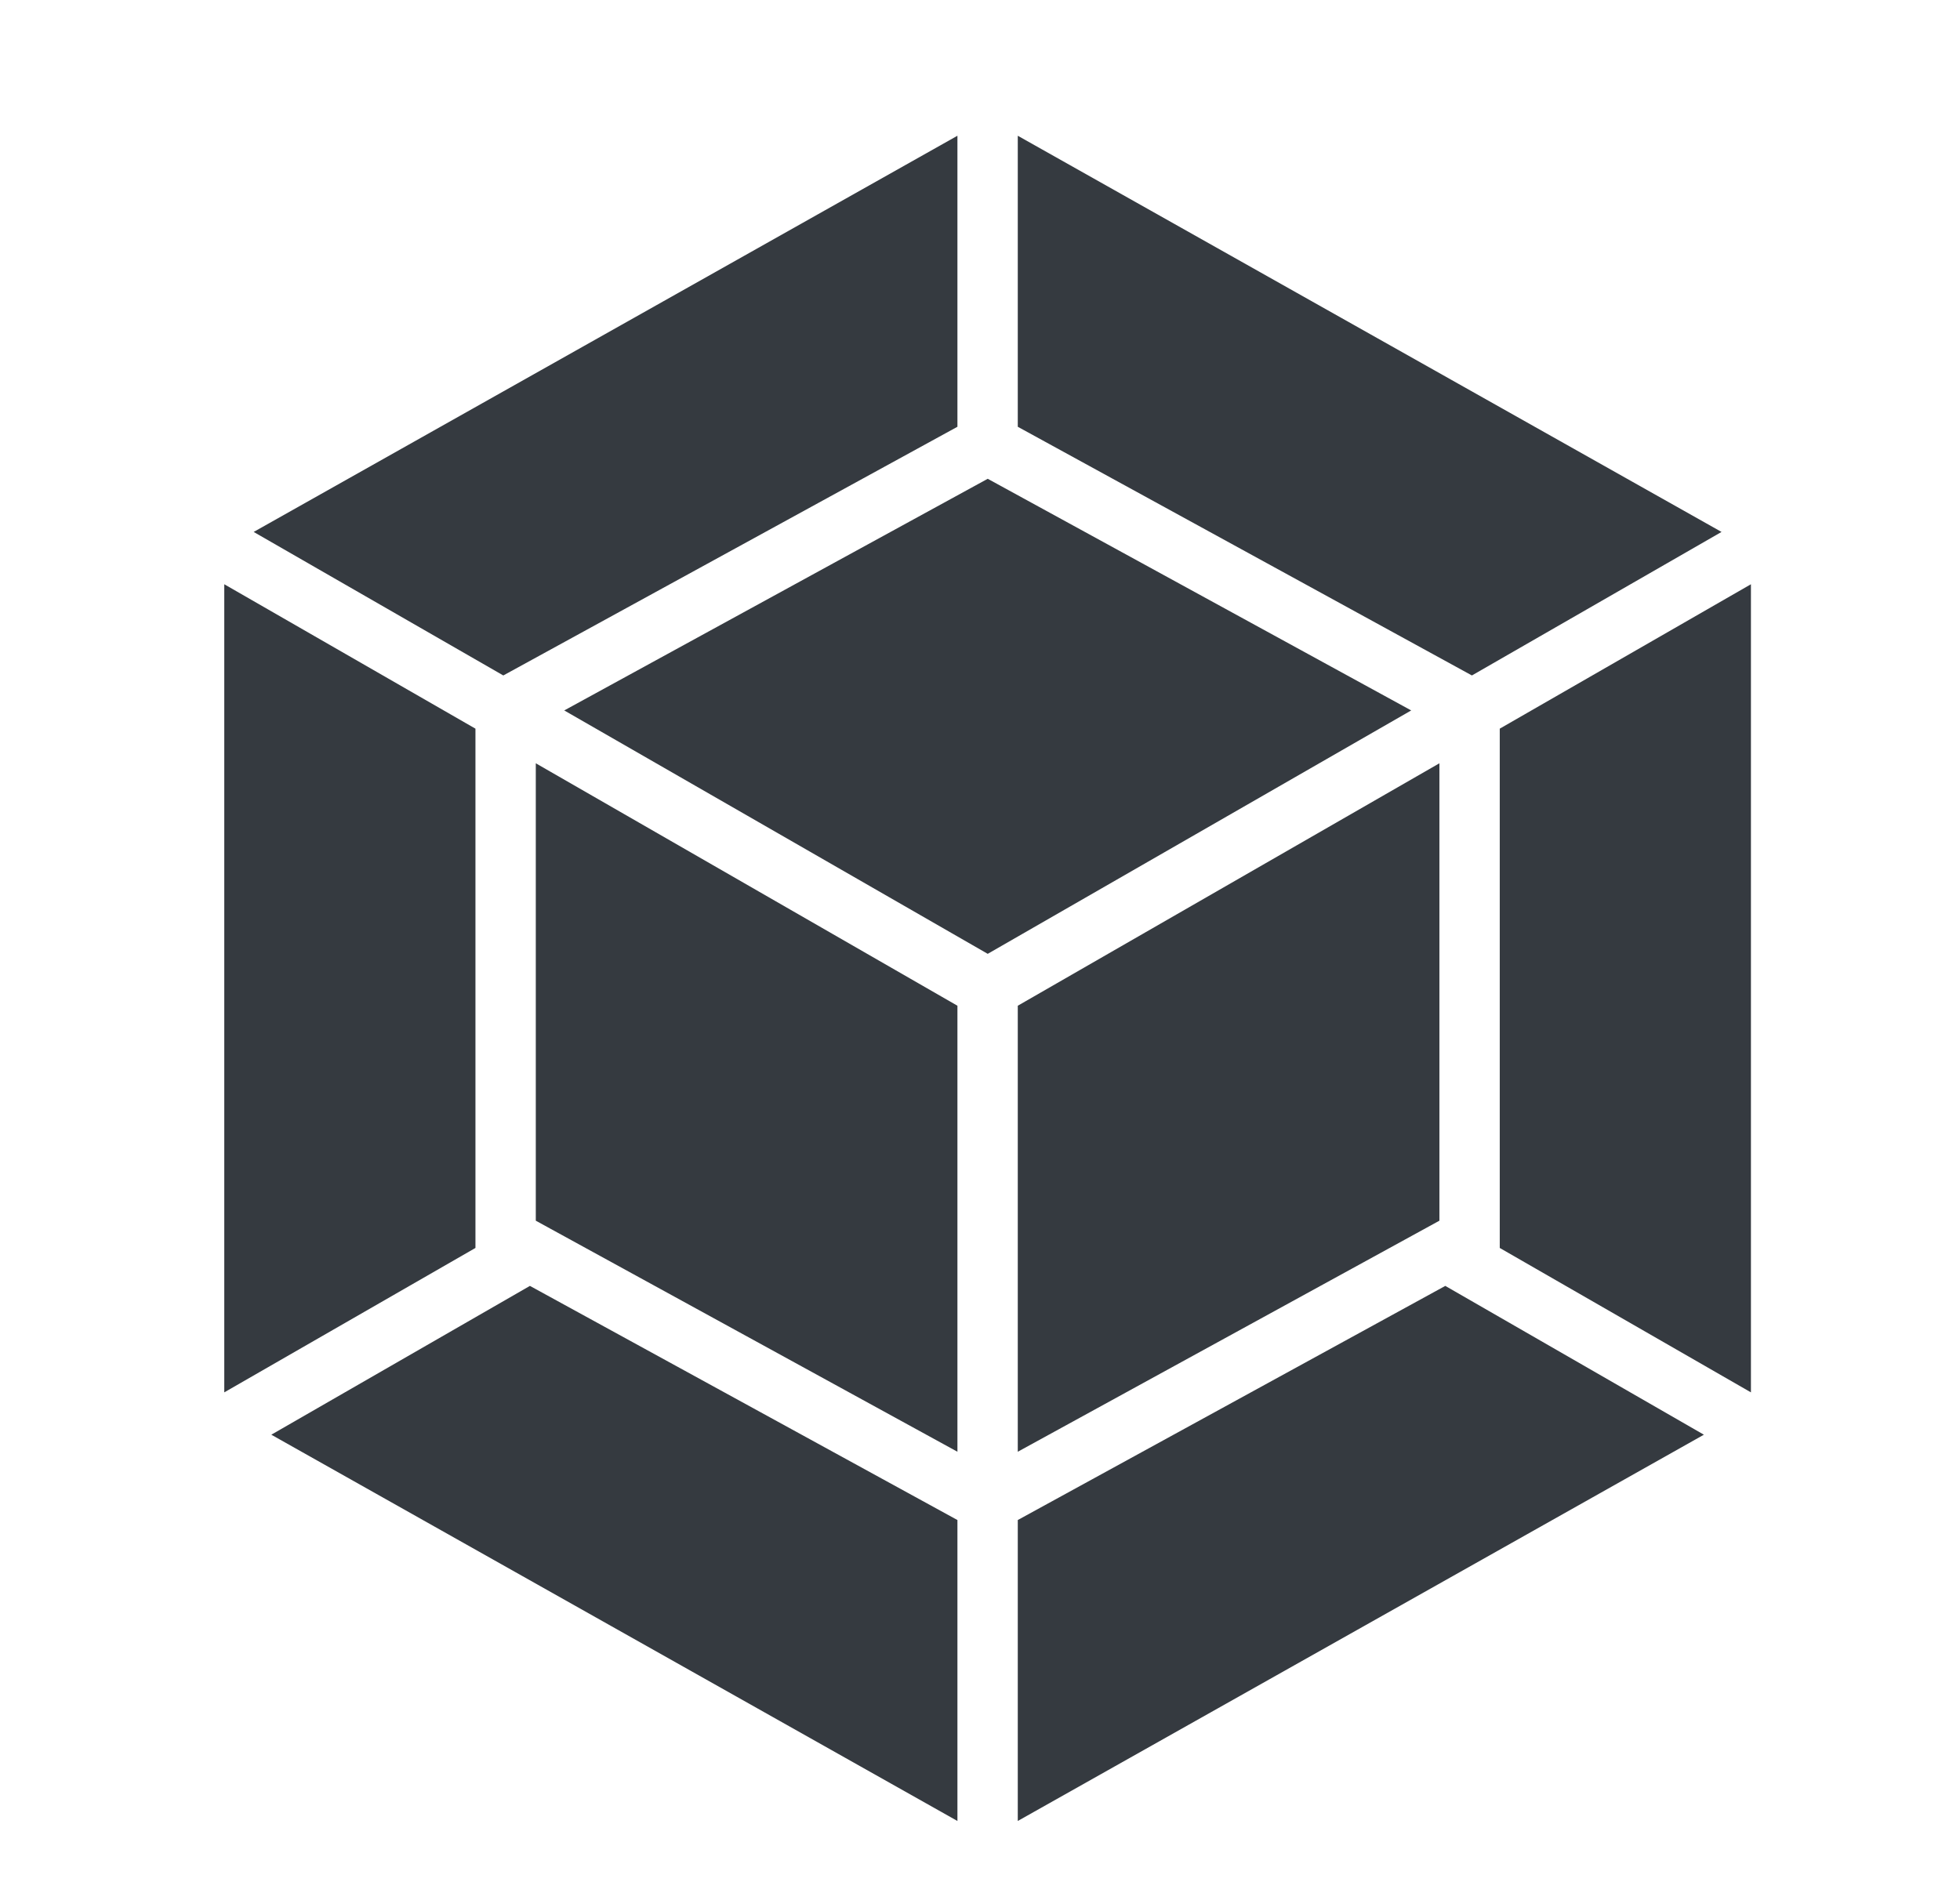 <svg width="33" height="32" viewBox="0 0 33 32" fill="none" xmlns="http://www.w3.org/2000/svg">
<path d="M28.688 24.161L17.136 30.666V25.598L24.334 21.655L28.688 24.161ZM29.48 23.448V9.839L25.251 12.271V21.016L29.48 23.448ZM4.568 24.161L16.12 30.666V25.598L8.922 21.655L4.568 24.161ZM3.776 23.448V9.839L8.005 12.271V21.016L3.776 23.448ZM4.271 8.958L16.12 2.286V7.187L8.474 11.375L4.271 8.958ZM28.985 8.958L17.136 2.286V7.187L24.782 11.375L28.985 8.958ZM16.12 24.448L9.021 20.557V12.854L16.12 16.937V24.448ZM17.136 24.448L24.235 20.557V12.854L17.136 16.937V24.448ZM9.5 11.964L16.63 8.063L23.76 11.964L16.63 16.063L9.5 11.964Z" fill="#353A40"/>
</svg>
